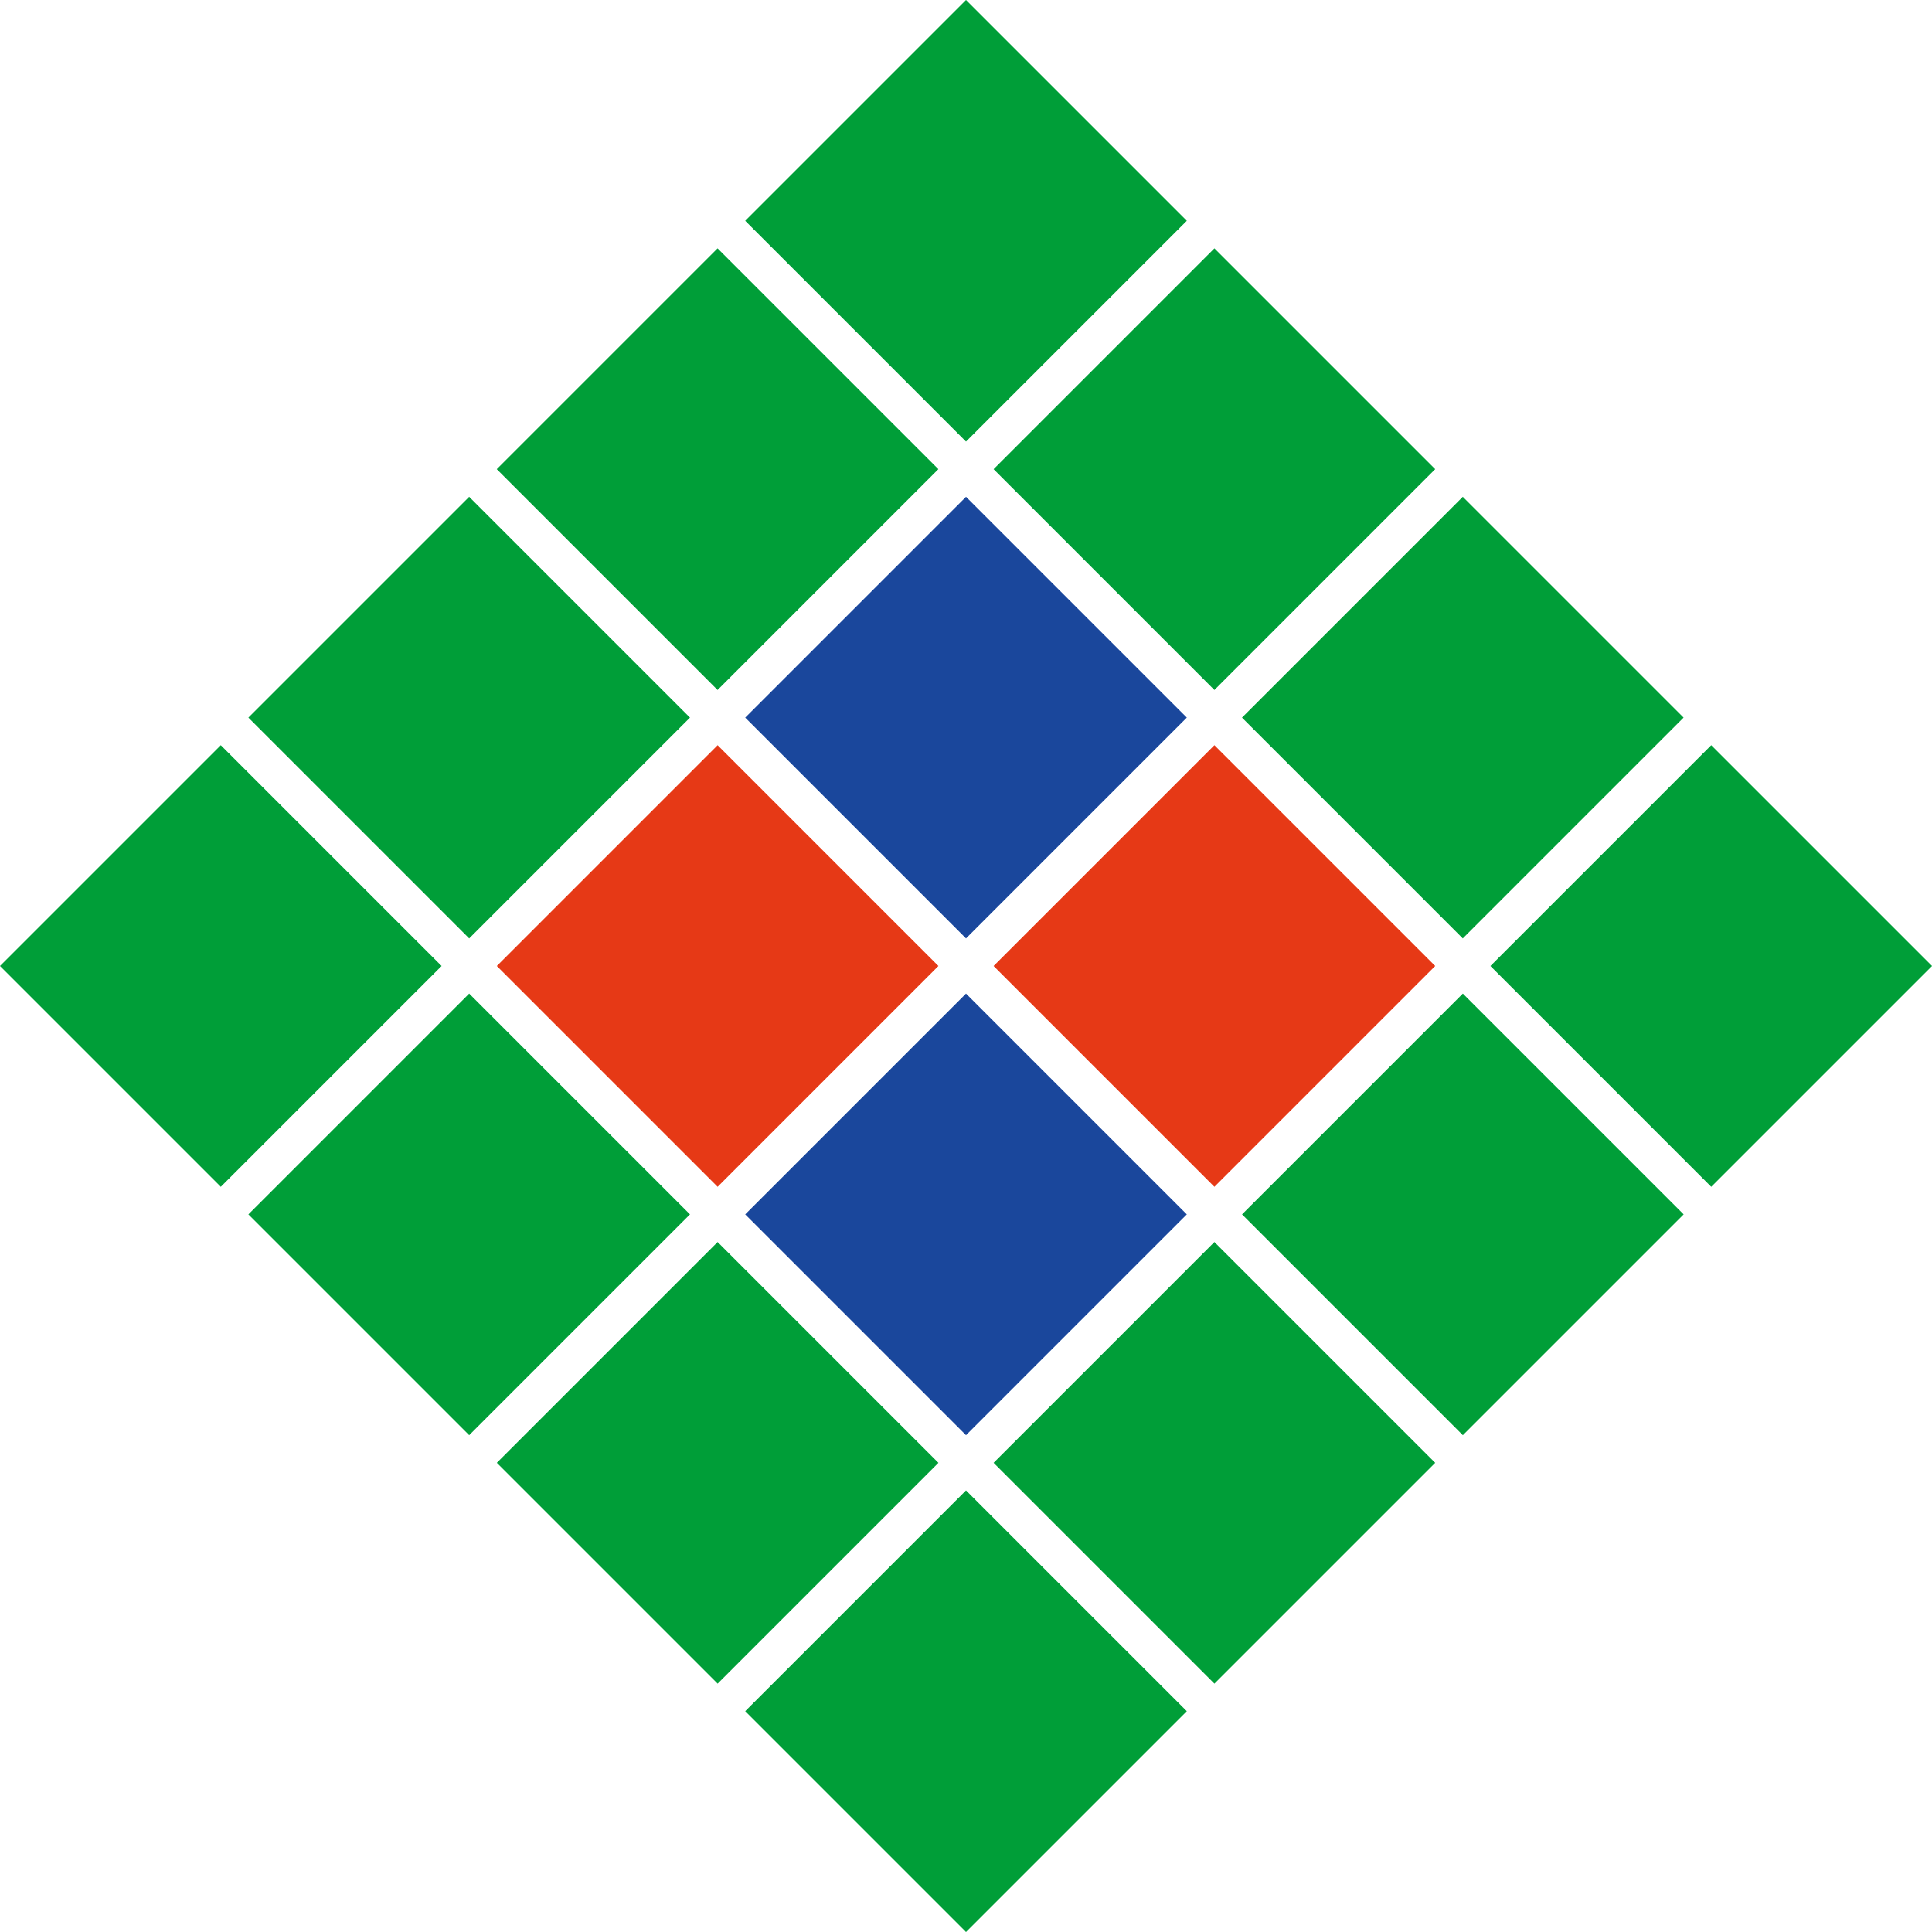 <svg width="32" height="32" viewBox="0 0 32 32" fill="none" xmlns="http://www.w3.org/2000/svg">
<g clip-path="url(#clip0_14_761)">
<rect x="24.686" y="16" width="5.172" height="5.172" transform="rotate(-45 24.686 16)" fill="#009E38"/>
<rect y="16" width="5.172" height="5.172" transform="rotate(-45 0 16)" fill="#009E38"/>
<rect x="4.114" y="20.114" width="5.172" height="5.172" transform="rotate(-45 4.114 20.114)" fill="#009E38"/>
<rect x="8.229" y="24.229" width="5.172" height="5.172" transform="rotate(-45 8.229 24.229)" fill="#009E38"/>
<rect x="12.343" y="28.343" width="5.172" height="5.172" transform="rotate(-45 12.343 28.343)" fill="#009E38"/>
<rect x="4.114" y="11.886" width="5.172" height="5.172" transform="rotate(-45 4.114 11.886)" fill="#009E38"/>
<rect x="8.229" y="16" width="5.172" height="5.172" transform="rotate(-45 8.229 16)" fill="#E63916"/>
<rect x="12.343" y="20.114" width="5.172" height="5.172" transform="rotate(-45 12.343 20.114)" fill="#1A479C"/>
<rect x="16.457" y="24.229" width="5.172" height="5.172" transform="rotate(-45 16.457 24.229)" fill="#009E38"/>
<rect x="8.228" y="7.771" width="5.172" height="5.172" transform="rotate(-45 8.228 7.771)" fill="#009E38"/>
<rect x="12.343" y="11.886" width="5.172" height="5.172" transform="rotate(-45 12.343 11.886)" fill="#1A479C"/>
<rect x="16.457" y="16" width="5.172" height="5.172" transform="rotate(-45 16.457 16)" fill="#E63916"/>
<rect x="20.572" y="20.114" width="5.172" height="5.172" transform="rotate(-45 20.572 20.114)" fill="#009E38"/>
<rect x="12.343" y="3.657" width="5.172" height="5.172" transform="rotate(-45 12.343 3.657)" fill="#009E38"/>
<rect x="16.457" y="7.771" width="5.172" height="5.172" transform="rotate(-45 16.457 7.771)" fill="#009E38"/>
<rect x="20.571" y="11.886" width="5.172" height="5.172" transform="rotate(-45 20.571 11.886)" fill="#009E38"/>
</g>
<defs>
<clipPath id="clip0_14_761">
<rect width="32" height="32" fill="white"/>
</clipPath>
</defs>
</svg>
